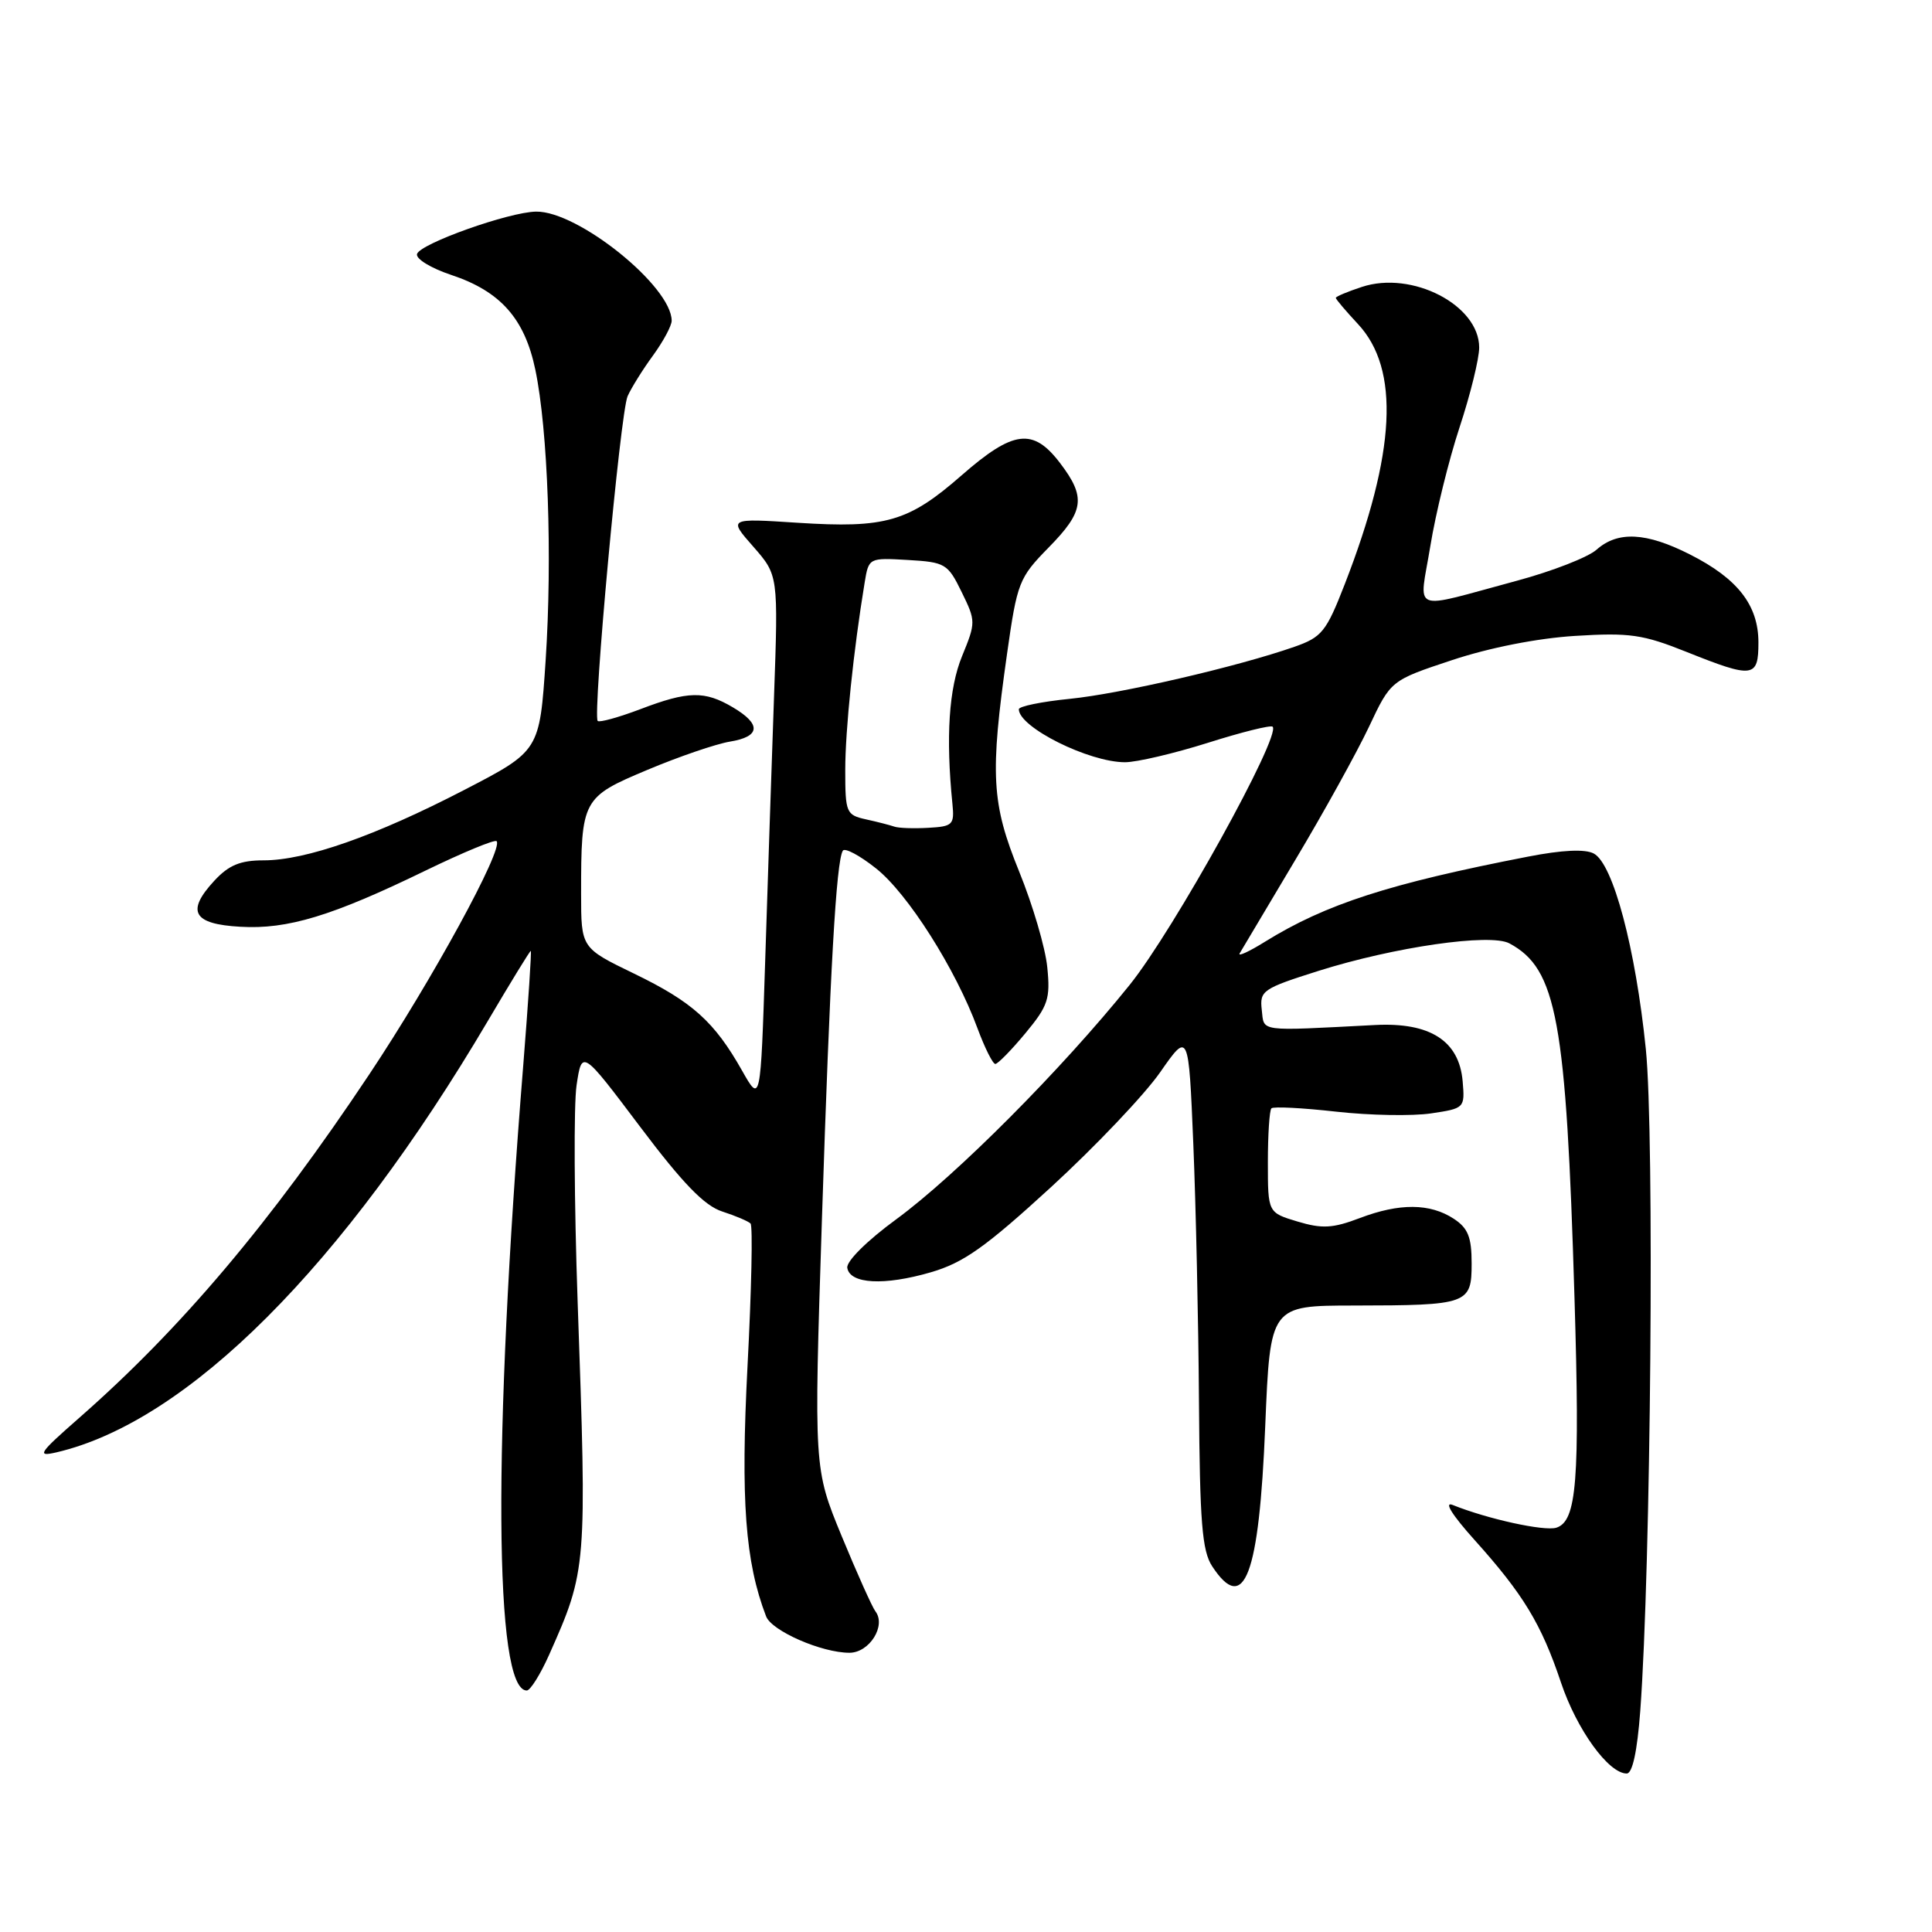 <?xml version="1.0" encoding="UTF-8" standalone="no"?>
<!DOCTYPE svg PUBLIC "-//W3C//DTD SVG 1.1//EN" "http://www.w3.org/Graphics/SVG/1.1/DTD/svg11.dtd" >
<svg xmlns="http://www.w3.org/2000/svg" xmlns:xlink="http://www.w3.org/1999/xlink" version="1.1" viewBox="0 0 256 256">
 <g >
 <path fill="currentColor"
d=" M 217.34 226.75 C 218.75 207.73 219.24 150.36 218.08 139.00 C 216.72 125.65 213.75 114.47 211.19 113.10 C 210.03 112.48 207.02 112.62 202.46 113.51 C 184.07 117.08 175.67 119.80 167.64 124.77 C 165.52 126.09 164.00 126.79 164.26 126.33 C 164.53 125.87 167.84 120.31 171.62 113.97 C 175.41 107.63 179.80 99.68 181.40 96.30 C 184.29 90.16 184.29 90.16 192.40 87.47 C 197.33 85.83 203.71 84.57 208.71 84.26 C 215.94 83.81 217.70 84.07 223.47 86.38 C 232.32 89.92 233.00 89.83 233.00 85.13 C 233.00 80.20 230.26 76.67 223.93 73.47 C 218.14 70.53 214.37 70.34 211.56 72.83 C 210.43 73.84 205.68 75.69 201.00 76.95 C 186.60 80.82 188.05 81.40 189.53 72.34 C 190.23 68.03 191.97 60.96 193.40 56.62 C 194.83 52.29 196.00 47.53 196.00 46.05 C 196.00 40.42 187.09 35.82 180.45 38.02 C 178.55 38.64 177.00 39.30 177.00 39.47 C 177.00 39.65 178.32 41.20 179.93 42.93 C 185.52 48.91 184.96 59.98 178.19 77.40 C 175.73 83.72 175.16 84.43 171.50 85.71 C 164.01 88.33 148.52 91.92 141.75 92.60 C 138.04 92.97 135.00 93.59 135.00 93.98 C 135.00 96.37 144.29 101.00 149.07 101.00 C 150.62 101.00 155.56 99.84 160.04 98.43 C 164.52 97.01 168.38 96.05 168.63 96.29 C 169.80 97.46 155.53 123.24 149.69 130.50 C 140.66 141.72 126.72 155.72 118.76 161.56 C 114.89 164.39 112.12 167.14 112.27 168.00 C 112.62 170.14 117.17 170.38 123.32 168.59 C 127.66 167.33 130.55 165.29 139.29 157.28 C 145.15 151.90 151.65 145.06 153.72 142.09 C 157.50 136.67 157.50 136.67 158.12 151.59 C 158.46 159.79 158.80 175.18 158.87 185.79 C 158.98 201.70 159.28 205.50 160.62 207.54 C 164.87 214.02 166.84 208.82 167.65 188.96 C 168.31 173.00 168.31 173.00 179.41 172.99 C 194.53 172.97 195.00 172.80 195.00 167.41 C 195.00 163.92 194.52 162.73 192.63 161.49 C 189.48 159.43 185.44 159.40 180.18 161.40 C 176.60 162.76 175.19 162.84 171.93 161.86 C 168.00 160.68 168.00 160.68 168.00 154.01 C 168.00 150.34 168.21 147.12 168.47 146.86 C 168.73 146.60 172.59 146.80 177.04 147.30 C 181.50 147.80 187.16 147.90 189.63 147.53 C 194.06 146.87 194.11 146.82 193.81 143.28 C 193.35 137.91 189.50 135.44 182.19 135.82 C 166.53 136.63 167.53 136.76 167.19 133.81 C 166.90 131.27 167.30 130.99 174.73 128.64 C 184.76 125.48 197.46 123.64 200.00 125.00 C 206.29 128.37 207.53 135.14 208.63 172.03 C 209.36 196.23 208.93 201.57 206.22 202.43 C 204.62 202.92 197.12 201.28 192.50 199.42 C 191.28 198.93 192.40 200.73 195.39 204.06 C 201.85 211.25 204.24 215.19 206.84 222.95 C 208.93 229.18 213.14 235.00 215.55 235.00 C 216.31 235.00 216.94 232.06 217.34 226.75 Z  M 72.77 219.25 C 77.76 208.04 77.78 207.75 76.54 172.50 C 76.08 159.30 76.01 146.38 76.40 143.79 C 77.11 139.07 77.11 139.07 84.81 149.29 C 90.47 156.81 93.34 159.77 95.70 160.53 C 97.46 161.10 99.15 161.82 99.45 162.12 C 99.76 162.42 99.58 170.92 99.05 181.01 C 98.13 198.77 98.74 206.96 101.51 214.17 C 102.25 216.11 108.87 219.00 112.55 219.00 C 115.21 219.00 117.46 215.40 115.99 213.50 C 115.57 212.95 113.56 208.47 111.53 203.55 C 107.84 194.59 107.84 194.59 108.91 161.55 C 109.99 128.43 110.80 114.17 111.68 112.72 C 111.94 112.30 113.92 113.35 116.08 115.07 C 120.28 118.39 126.64 128.42 129.52 136.25 C 130.49 138.86 131.55 140.99 131.89 140.98 C 132.22 140.97 134.02 139.14 135.87 136.91 C 138.88 133.28 139.19 132.35 138.77 128.17 C 138.52 125.60 136.84 119.90 135.05 115.50 C 131.37 106.44 131.16 102.69 133.44 86.62 C 134.78 77.17 135.02 76.56 138.92 72.58 C 143.68 67.74 143.93 65.90 140.45 61.34 C 136.88 56.66 134.27 56.99 127.41 62.99 C 120.37 69.15 117.36 70.02 105.71 69.27 C 96.50 68.67 96.50 68.67 99.82 72.44 C 103.13 76.22 103.13 76.22 102.56 92.36 C 102.25 101.24 101.72 116.98 101.39 127.35 C 100.78 146.20 100.78 146.20 98.32 141.85 C 94.65 135.36 91.73 132.74 84.00 129.00 C 77.00 125.61 77.00 125.61 77.00 118.43 C 77.00 105.91 77.15 105.63 85.81 102.00 C 89.99 100.24 94.90 98.57 96.71 98.27 C 100.77 97.61 100.91 95.97 97.10 93.72 C 93.36 91.51 91.19 91.55 84.82 93.98 C 81.96 95.06 79.43 95.76 79.20 95.53 C 78.50 94.84 82.20 54.66 83.16 52.50 C 83.65 51.40 85.16 48.97 86.53 47.10 C 87.89 45.23 89.00 43.16 89.00 42.50 C 89.00 37.95 76.60 27.96 71.04 28.04 C 67.45 28.09 55.70 32.27 55.26 33.65 C 55.06 34.29 57.09 35.53 59.79 36.43 C 66.30 38.59 69.52 42.21 70.93 48.97 C 72.61 56.99 73.20 73.82 72.30 87.50 C 71.50 99.50 71.50 99.50 61.50 104.68 C 49.74 110.77 40.53 114.00 34.93 114.00 C 31.85 114.00 30.32 114.63 28.41 116.69 C 24.63 120.77 25.56 122.45 31.84 122.80 C 38.12 123.17 44.02 121.37 56.42 115.34 C 61.33 112.96 65.55 111.21 65.80 111.46 C 66.77 112.44 57.23 129.91 48.91 142.39 C 35.83 162.02 23.99 176.04 10.50 187.87 C 5.11 192.60 4.81 193.06 7.50 192.44 C 24.88 188.37 45.47 167.78 64.66 135.25 C 67.66 130.16 70.21 126.00 70.33 126.00 C 70.45 126.00 70.00 132.78 69.34 141.07 C 65.29 191.27 65.48 224.00 69.80 224.00 C 70.27 224.00 71.61 221.86 72.77 219.25 Z  M 118.50 109.53 C 117.95 109.34 116.26 108.90 114.75 108.57 C 112.13 107.99 112.00 107.69 112.00 102.05 C 112.00 96.74 113.09 86.18 114.57 77.20 C 115.11 73.91 115.13 73.90 120.30 74.20 C 125.25 74.49 125.59 74.69 127.42 78.44 C 129.31 82.30 129.31 82.47 127.48 86.94 C 125.73 91.20 125.31 97.64 126.20 106.50 C 126.48 109.29 126.25 109.51 123.00 109.69 C 121.08 109.80 119.05 109.73 118.50 109.53 Z "/>
</g>
</svg>